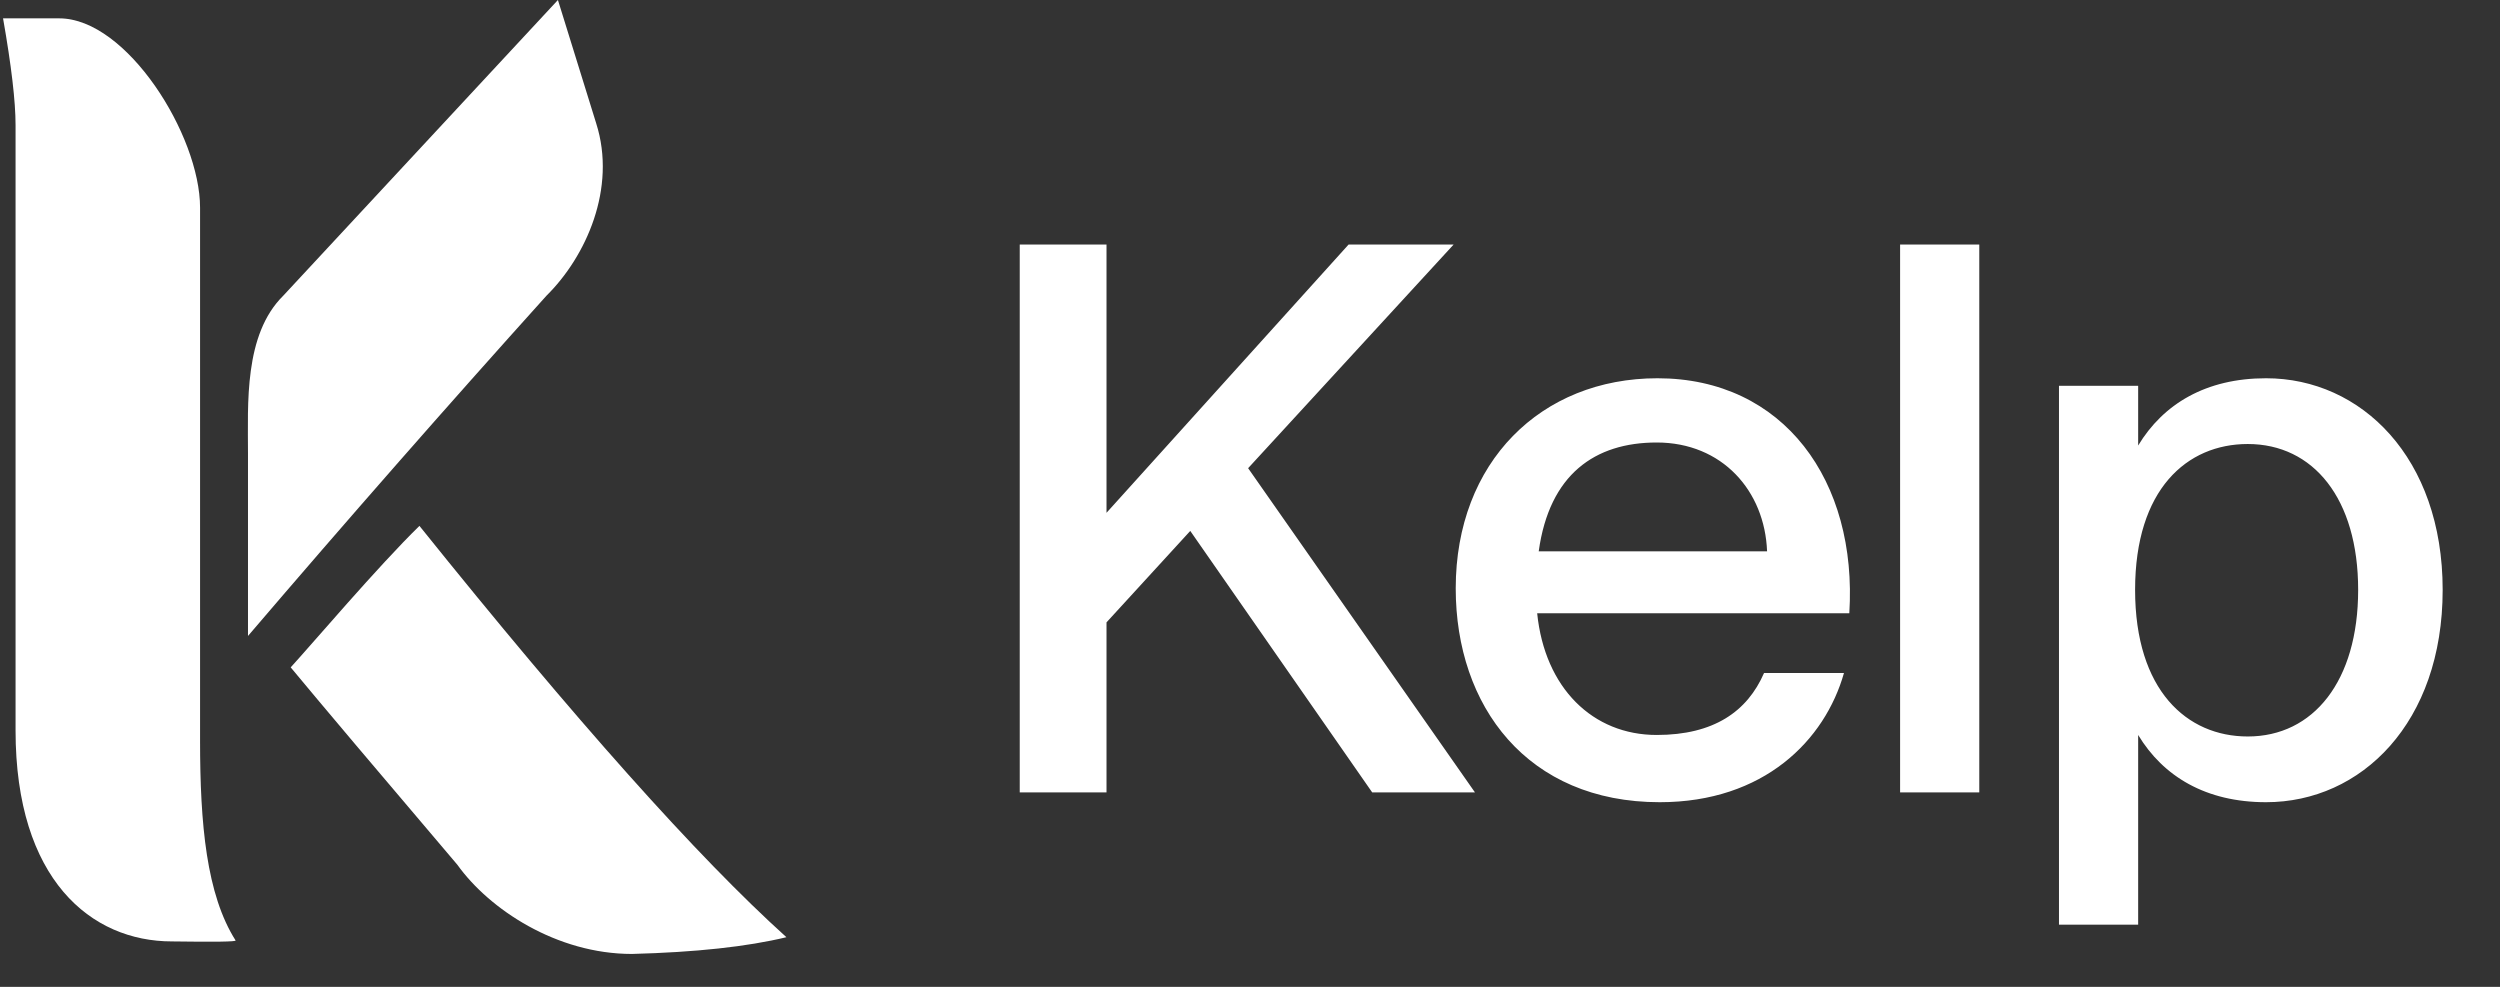 <?xml version="1.0" encoding="UTF-8"?>
<svg width="76px" height="30px" viewBox="0 0 76 30" version="1.1" xmlns="http://www.w3.org/2000/svg" xmlns:xlink="http://www.w3.org/1999/xlink">
    <rect x="0" y="0" width="76" height="30" fill="#333333" stroke="none"/>
    <!-- Generator: Sketch 54.1 (76490) - https://sketchapp.com -->
    <title>kelp-logo</title>
    <desc>Created with Sketch.</desc>
    <g id="kelp-logo" stroke="none" stroke-width="1" fill="none" fill-rule="evenodd">
        <path d="M33.638,15.589 L40.998,7.433 L44.191,7.433 L37.943,14.233 L44.839,24.089 L41.715,24.089 L36.184,16.14 L33.638,18.92 L33.638,24.089 L31,24.089 L31,7.433 L33.638,7.433 L33.638,15.589 Z M53.627,20.459 L56.057,20.459 C55.478,22.503 53.627,24.387 50.456,24.387 C46.429,24.387 44.254,21.47 44.254,17.886 C44.254,14.049 46.846,11.499 50.387,11.499 C54.229,11.499 56.473,14.624 56.219,18.644 L46.73,18.644 C46.962,20.918 48.42,22.343 50.364,22.343 C52.099,22.343 53.118,21.63 53.627,20.459 Z M46.777,16.76 L53.719,16.76 C53.65,14.922 52.354,13.452 50.364,13.452 C48.489,13.452 47.101,14.417 46.777,16.76 Z M60.17,24.089 L57.763,24.089 L57.763,7.433 L60.17,7.433 L60.17,24.089 Z M65,11.729 L65,13.544 C65.763,12.28 67.059,11.499 68.888,11.499 C71.78,11.499 74.257,13.912 74.257,17.932 C74.257,21.975 71.78,24.387 68.888,24.387 C67.059,24.387 65.763,23.606 65,22.343 L65,28.109 L62.593,28.109 L62.593,11.729 L65,11.729 Z M68.332,22.389 C70.322,22.389 71.688,20.712 71.688,17.932 C71.688,15.152 70.322,13.498 68.332,13.498 C66.481,13.498 64.907,14.876 64.907,17.932 C64.907,20.987 66.481,22.389 68.332,22.389 Z" id="Kelp" fill="#FFFFFF" fill-rule="nonzero"></path>
        <g id="Group-7-Copy-2" fill="#FFFFFF">
            <path d="M0.093,0.558 L1.802,0.558 C3.857,0.558 6.082,4.116 6.082,6.314 C6.082,12.828 6.082,18.23 6.082,22.519 C6.082,25.057 6.276,27.193 7.162,28.59 C7.186,28.628 6.541,28.638 5.227,28.619 C2.77,28.619 0.473,26.742 0.473,22.203 C0.473,14.024 0.473,7.891 0.473,3.802 C0.473,3.081 0.346,1.999 0.093,0.558 Z" id="Rectangle-Copy-30"></path>
            <path d="M16.961,0 L18.124,3.749 C18.753,5.724 17.813,7.804 16.613,8.989 C13.566,12.373 10.541,15.821 7.539,19.333 C7.539,16.664 7.539,14.821 7.539,13.805 C7.539,12.276 7.411,10.175 8.611,8.989 L16.961,0 Z" id="Rectangle-Copy-31"></path>
            <path d="M23.907,28.491 C22.713,28.78 21.147,28.949 19.211,29 C16.923,29 14.875,27.645 13.904,26.289 C11.484,23.442 9.795,21.442 8.837,20.288 C9.494,19.571 11.496,17.211 12.751,15.987 C17.492,21.891 21.21,26.059 23.907,28.491 Z" id="Rectangle-Copy-31"></path>
        </g>
    </g>
</svg>